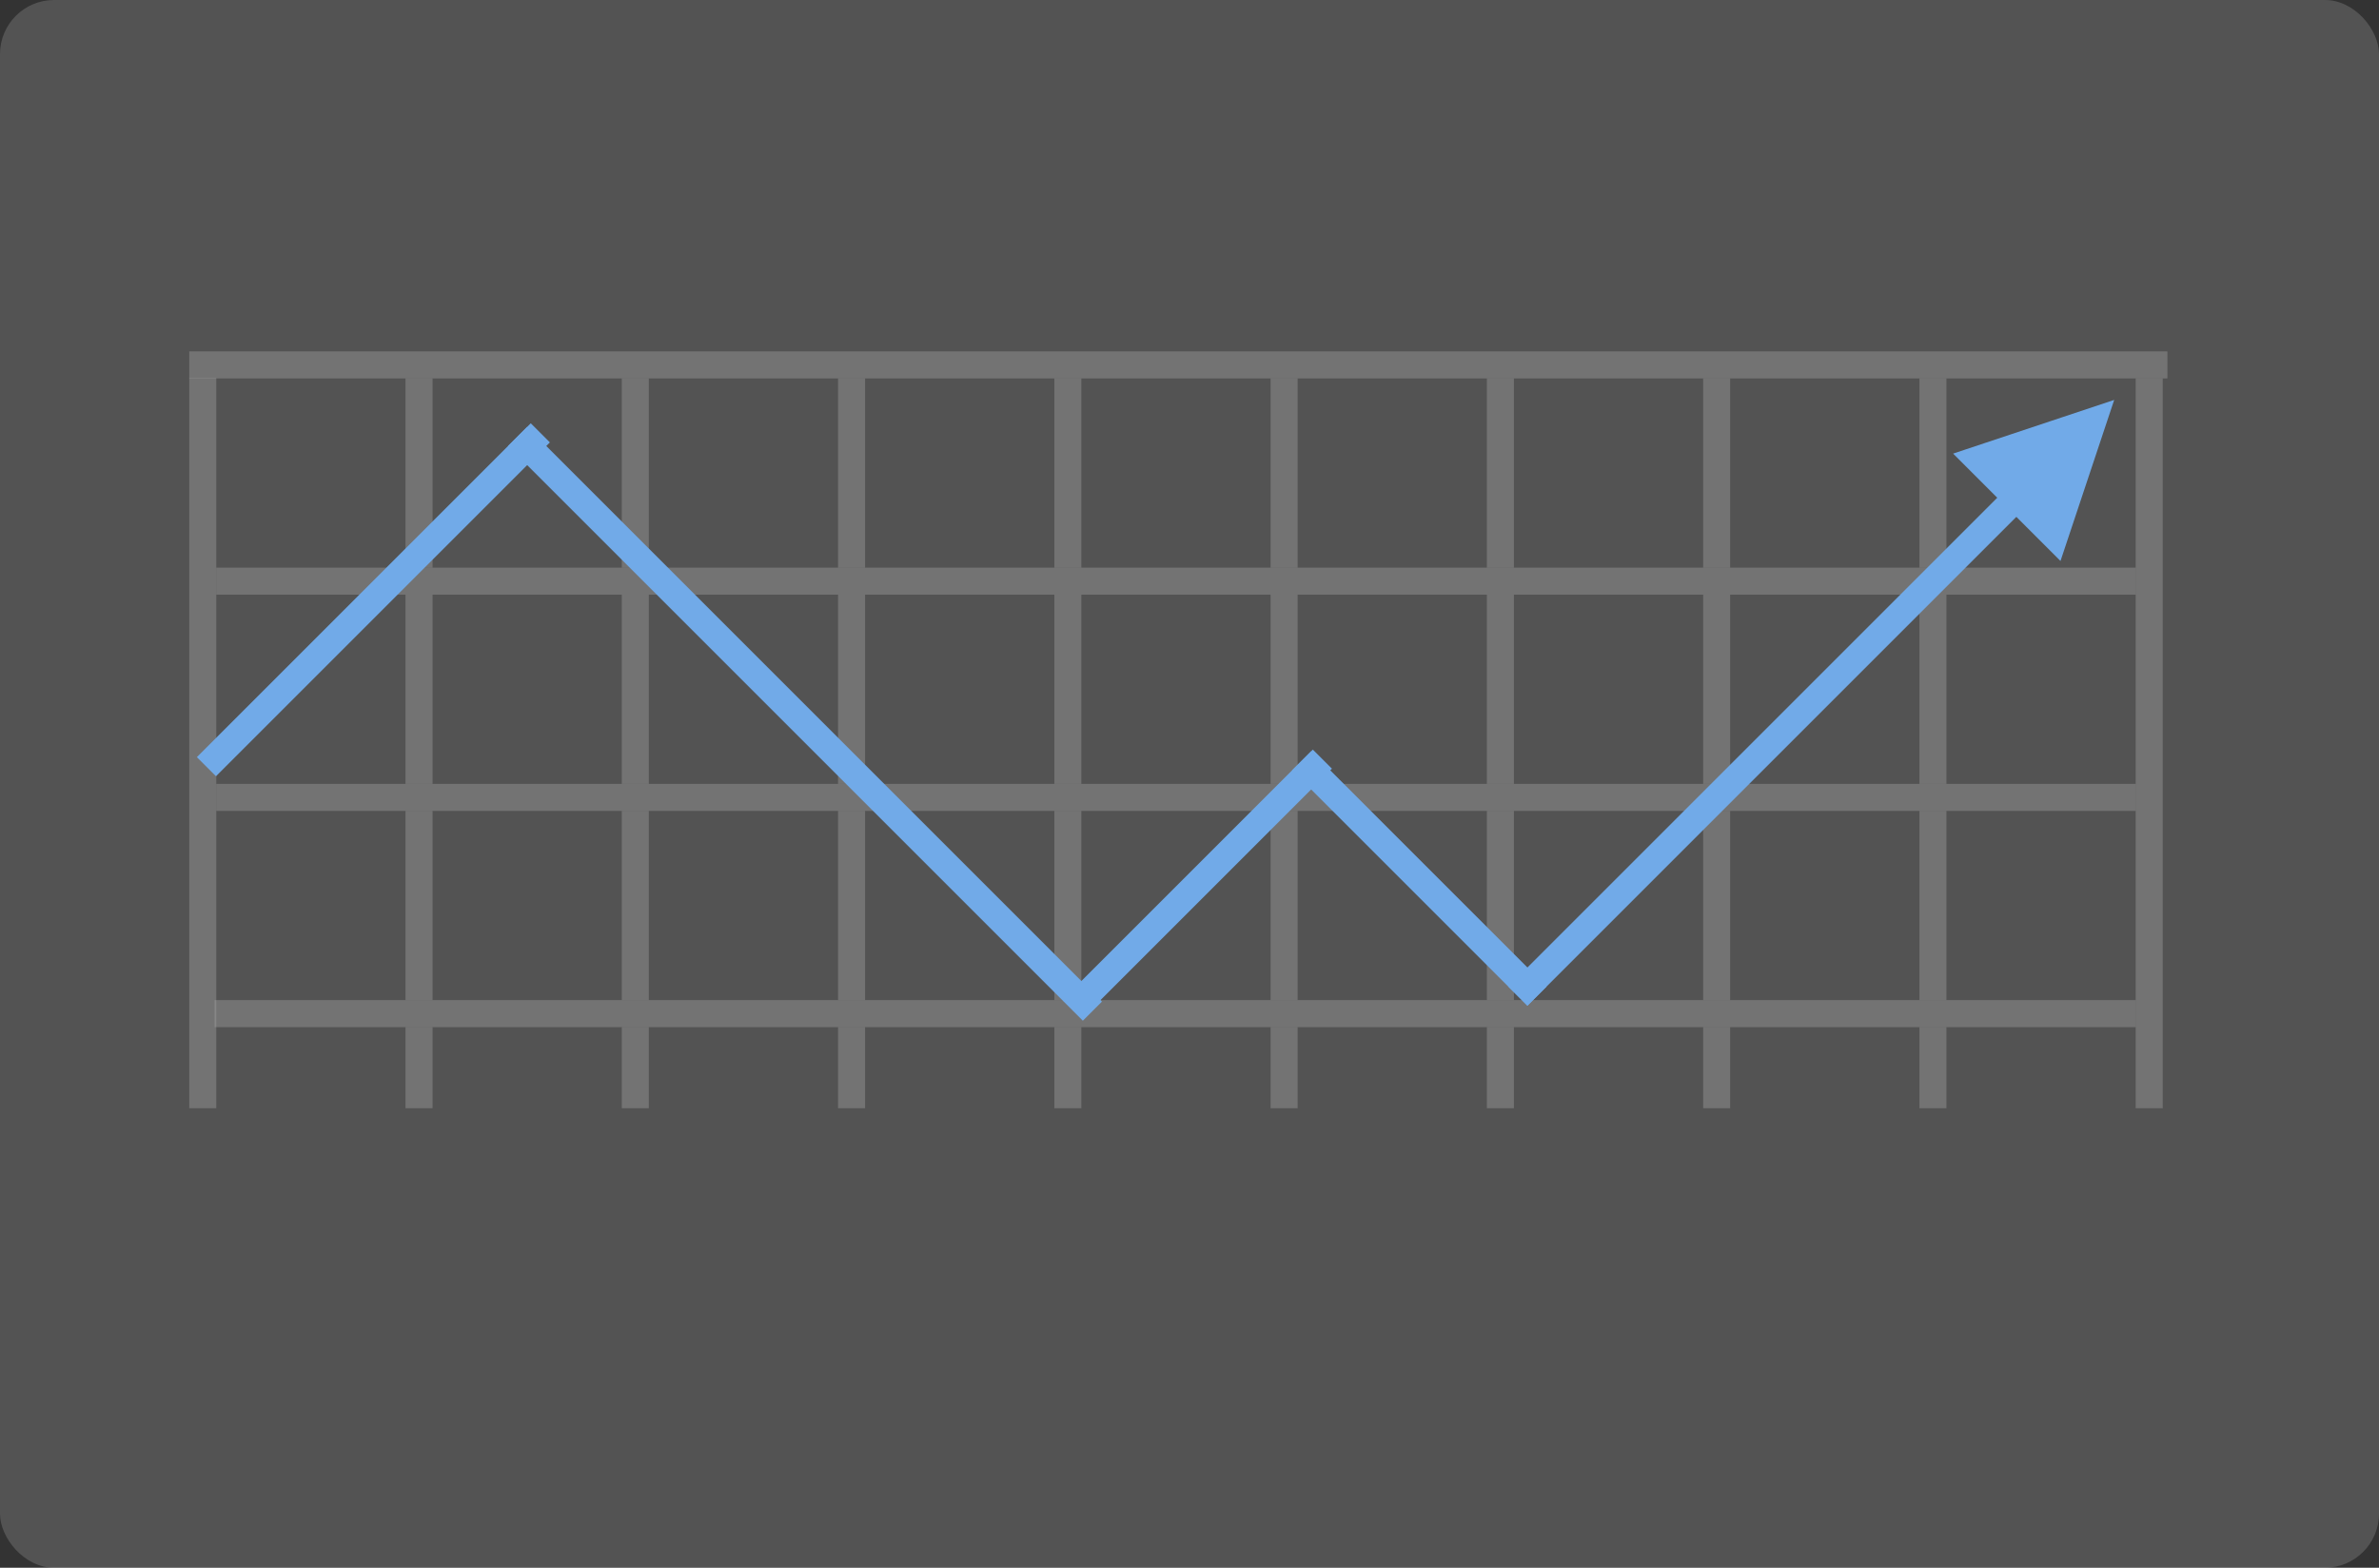 <?xml version="1.0" encoding="UTF-8"?>
<svg width="88px" height="58px" viewBox="0 0 88 58" version="1.1" xmlns="http://www.w3.org/2000/svg" xmlns:xlink="http://www.w3.org/1999/xlink">
    <rect x="0" y="0" width="88" height="58" fill="#333333" stroke="none"/>
    <!-- Generator: Sketch 43.2 (39069) - http://www.bohemiancoding.com/sketch -->
    <title>Grow</title>
    <desc>Created with Sketch.</desc>
    <defs></defs>
    <g id="Welcome" stroke="none" stroke-width="1" fill="none" fill-rule="evenodd">
        <g id="Mobile-Portrait" transform="translate(-44, -119)">
            <g id="Grow" transform="translate(44, 119)">
                <rect id="Screen" fill="#FFFFFF" opacity="0.16" x="0" y="0" width="88" height="58" rx="2"></rect>
                <g id="Grid" opacity="0.461" transform="translate(6, 12)" stroke="#FFFFFF" stroke-linecap="square">
                    <path d="M1.5,1.5 L73.673,1.5" id="Line" opacity="0.4"></path>
                    <path d="M73.5,2.5 L73.5,28.5" id="Line" opacity="0.4"></path>
                    <path d="M72.5,25.5 L2.436,25.5" id="Line" opacity="0.4"></path>
                    <path d="M1.5,28.5 L1.5,2.481" id="Line" opacity="0.4"></path>
                    <path d="M2.5,9.5 L72.5,9.5" id="Line" opacity="0.4"></path>
                    <path d="M2.5,17.5 L72.5,17.5" id="Line" opacity="0.4"></path>
                    <path d="M9.5,2.5 L9.5,8.5" id="Line" opacity="0.4"></path>
                    <path d="M17.5,2.5 L17.5,8.5" id="Line" opacity="0.4"></path>
                    <path d="M25.5,2.5 L25.5,8.5" id="Line" opacity="0.4"></path>
                    <path d="M33.5,2.5 L33.5,8.5" id="Line" opacity="0.4"></path>
                    <path d="M41.5,2.5 L41.5,8.5" id="Line" opacity="0.4"></path>
                    <path d="M49.5,2.5 L49.5,8.5" id="Line" opacity="0.4"></path>
                    <path d="M57.5,2.5 L57.5,8.5" id="Line" opacity="0.4"></path>
                    <path d="M65.5,2.5 L65.5,8.5" id="Line" opacity="0.4"></path>
                    <path d="M9.5,10.5 L9.5,16.5" id="Line" opacity="0.4"></path>
                    <path d="M17.5,10.5 L17.5,16.5" id="Line" opacity="0.4"></path>
                    <path d="M25.5,10.5 L25.5,16.5" id="Line" opacity="0.4"></path>
                    <path d="M33.5,10.5 L33.5,16.5" id="Line" opacity="0.4"></path>
                    <path d="M41.5,10.5 L41.5,16.5" id="Line" opacity="0.4"></path>
                    <path d="M49.5,10.5 L49.5,16.5" id="Line" opacity="0.4"></path>
                    <path d="M57.5,10.5 L57.5,16.5" id="Line" opacity="0.4"></path>
                    <path d="M65.5,10.5 L65.5,16.5" id="Line" opacity="0.4"></path>
                    <path d="M9.5,18.5 L9.5,24.5" id="Line" opacity="0.4"></path>
                    <path d="M17.5,18.5 L17.5,24.5" id="Line" opacity="0.4"></path>
                    <path d="M25.5,18.5 L25.5,24.5" id="Line" opacity="0.4"></path>
                    <path d="M33.5,18.5 L33.5,24.5" id="Line" opacity="0.4"></path>
                    <path d="M41.5,18.5 L41.5,24.5" id="Line" opacity="0.4"></path>
                    <path d="M49.5,18.5 L49.5,24.5" id="Line" opacity="0.4"></path>
                    <path d="M57.5,18.5 L57.5,24.5" id="Line" opacity="0.4"></path>
                    <path d="M65.5,18.5 L65.5,24.5" id="Line" opacity="0.4"></path>
                    <path d="M9.5,26.5 L9.5,28.5" id="Line" opacity="0.4"></path>
                    <path d="M17.5,26.5 L17.5,28.5" id="Line" opacity="0.4"></path>
                    <path d="M25.5,26.5 L25.5,28.5" id="Line" opacity="0.4"></path>
                    <path d="M33.5,26.5 L33.5,28.5" id="Line" opacity="0.4"></path>
                    <path d="M41.5,26.5 L41.5,28.5" id="Line" opacity="0.4"></path>
                    <path d="M49.5,26.5 L49.5,28.5" id="Line" opacity="0.4"></path>
                    <path d="M57.5,26.5 L57.5,28.5" id="Line" opacity="0.4"></path>
                    <path d="M65.5,26.5 L65.5,28.5" id="Line" opacity="0.4"></path>
                </g>
                <path d="M7.989,28.011 L19.633,16.367" id="Line" stroke="#71AAE8" stroke-linecap="square"></path>
                <path d="M19.5,16.5 L40.055,37.055" id="Line" stroke="#71AAE8" stroke-linecap="square"></path>
                <path d="M40.5,36.5 L48.562,28.438" id="Line" stroke="#71AAE8" stroke-linecap="square"></path>
                <path d="M48.5,28.5 L56.5,36.5" id="Line" stroke="#71AAE8" stroke-linecap="square"></path>
                <path d="M56.5,36.5 L74.5,18.5" id="Line" stroke="#71AAE8" stroke-linecap="square"></path>
                <polygon id="Triangle" stroke="#71AAE8" fill="#71AAE8" transform="translate(76, 17) rotate(45) translate(-76, -17) " points="76 15 78 19 74 19"></polygon>
            </g>
        </g>
    </g>
</svg>